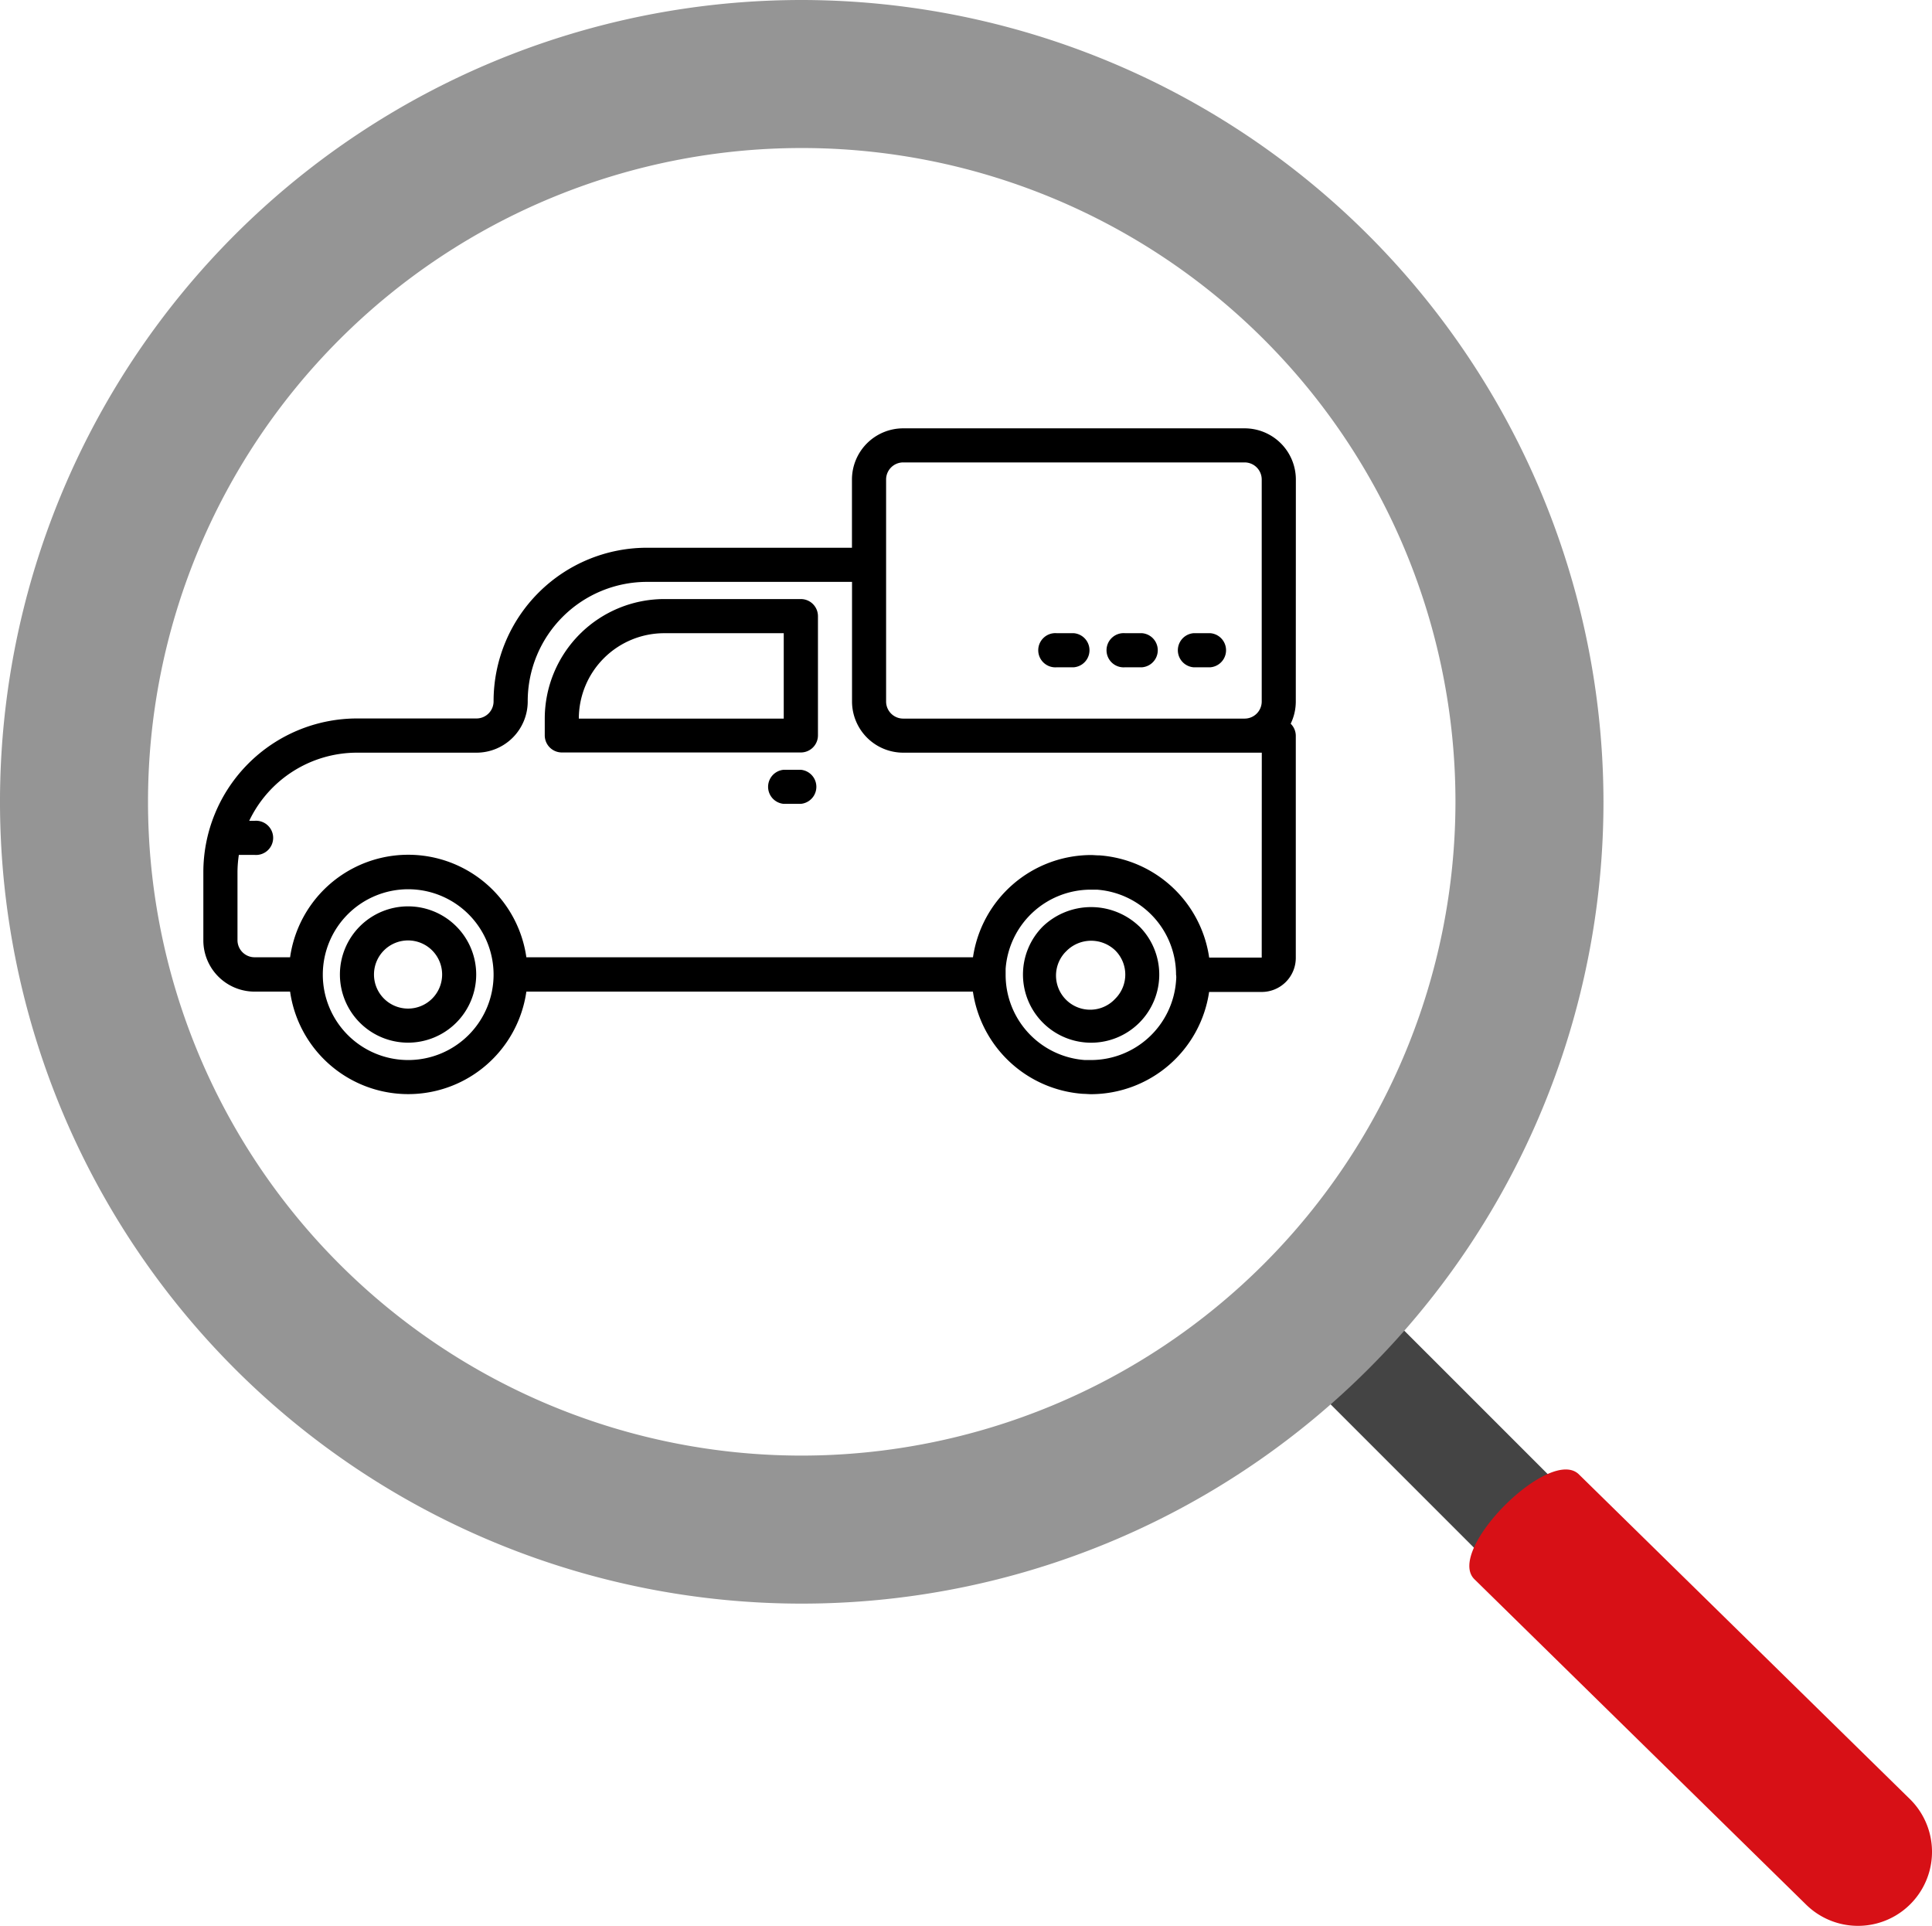 <svg xmlns="http://www.w3.org/2000/svg" width="28.351" height="28.258" viewBox="0 0 28.351 28.258">
  <g id="Group_3797" data-name="Group 3797" transform="translate(-365.642 -93.642)">
    <g id="Group_3779" data-name="Group 3779" transform="translate(-2)">
      <g id="search" transform="translate(368.884 94.884)">
        <g id="Group_3760" data-name="Group 3760" transform="translate(17.317 17.317)">
          <g id="Group_3759" data-name="Group 3759">
            <path id="Path_3829" data-name="Path 3829" d="M356.736,355.654l-4.385-4.385a.765.765,0,0,0-1.081,1.081l4.385,4.385a.765.765,0,0,0,1.081-1.081Z" transform="translate(-351.046 -351.046)" fill="#444"/>
          </g>
        </g>
      </g>
      <g id="Group_3778" data-name="Group 3778" transform="translate(367.642 93.642)">
        <g id="Group_3757" data-name="Group 3757">
          <path id="Path_3828" data-name="Path 3828" d="M11.765,0A11.765,11.765,0,1,0,23.53,11.765,11.779,11.779,0,0,0,11.765,0Zm0,21.358a9.593,9.593,0,1,1,9.593-9.593A9.6,9.6,0,0,1,11.765,21.358Z" fill="#959595"/>
        </g>
      </g>
      <g id="search-2" data-name="search" transform="translate(370.642 96.642)">
        <g id="Group_3760-2" data-name="Group 3760" transform="translate(18.317 18.317)">
          <g id="Group_3759-2" data-name="Group 3759">
            <path id="Path_3829-2" data-name="Path 3829" d="M357.762,356.133l-4.862-4.769c-.424-.424-1.96,1.112-1.536,1.536l4.862,4.769a1.086,1.086,0,0,0,1.536-1.536Z" transform="translate(-351.046 -351.046)" fill="#d71016"/>
          </g>
        </g>
      </g>
    </g>
    <g id="Group_3796" data-name="Group 3796" transform="translate(-4676.297 -558.431)">
      <g id="pickup" transform="translate(5044.923 658.358)">
        <g id="Group_3781" data-name="Group 3781" transform="translate(14.279 3.006)">
          <g id="Group_3780" data-name="Group 3780">
            <path id="Path_3830" data-name="Path 3830" d="M456.5,196h-.25a.251.251,0,0,0,0,.5h.25a.251.251,0,0,0,0-.5Z" transform="translate(-456 -196)"/>
          </g>
        </g>
        <g id="Group_3783" data-name="Group 3783" transform="translate(13.277 3.006)">
          <g id="Group_3782" data-name="Group 3782">
            <path id="Path_3831" data-name="Path 3831" d="M424.5,196h-.25a.251.251,0,1,0,0,.5h.25a.251.251,0,0,0,0-.5Z" transform="translate(-424 -196)"/>
          </g>
        </g>
        <g id="Group_3785" data-name="Group 3785" transform="translate(12.275 3.006)">
          <g id="Group_3784" data-name="Group 3784">
            <path id="Path_3832" data-name="Path 3832" d="M392.5,196h-.25a.251.251,0,1,0,0,.5h.25a.251.251,0,0,0,0-.5Z" transform="translate(-392 -196)"/>
          </g>
        </g>
        <g id="Group_3787" data-name="Group 3787" transform="translate(2.004 7.014)">
          <g id="Group_3786" data-name="Group 3786">
            <path id="Path_3833" data-name="Path 3833" d="M65,324a1,1,0,1,0,1,1A1,1,0,0,0,65,324Zm0,1.5a.5.5,0,1,1,.5-.5A.5.5,0,0,1,65,325.5Z" transform="translate(-64 -324)"/>
          </g>
        </g>
        <g id="Group_3789" data-name="Group 3789" transform="translate(12.024 7.024)">
          <g id="Group_3788" data-name="Group 3788">
            <path id="Path_3834" data-name="Path 3834" d="M385.711,324.586h0a1.024,1.024,0,0,0-1.416,0,1,1,0,1,0,1.417,0Zm-.353,1.06,0,0a.5.5,0,0,1-.737-.679l.029-.029a.511.511,0,0,1,.708,0A.5.5,0,0,1,385.358,325.646Z" transform="translate(-384 -324.301)"/>
          </g>
        </g>
        <g id="Group_3791" data-name="Group 3791" transform="translate(0 0)">
          <g id="Group_3790" data-name="Group 3790">
            <path id="Path_3835" data-name="Path 3835" d="M16.032,100.752a.752.752,0,0,0-.752-.752h-5.01a.752.752,0,0,0-.752.752v1H6.513A2.252,2.252,0,0,0,4.259,104v.006a.251.251,0,0,1-.251.251H2.255A2.257,2.257,0,0,0,0,106.513v1a.752.752,0,0,0,.752.752h.521a1.751,1.751,0,0,0,3.467,0h6.553a1.759,1.759,0,0,0,1.616,1.5c.041,0,.079.005.12.005a1.756,1.756,0,0,0,1.73-1.5h.772a.5.5,0,0,0,.5-.5v-3.257a.249.249,0,0,0-.075-.179.746.746,0,0,0,.075-.322ZM3.006,109.269a1.253,1.253,0,1,1,1.253-1.253A1.253,1.253,0,0,1,3.006,109.269Zm11.268-1.162a1.253,1.253,0,0,1-1.246,1.162c-.03,0-.058,0-.093,0a1.253,1.253,0,0,1-1.162-1.248c0-.029,0-.054,0-.09a1.253,1.253,0,0,1,1.246-1.162c.03,0,.058,0,.087,0h.006a1.252,1.252,0,0,1,1.162,1.249C14.279,108.045,14.277,108.07,14.274,108.106Zm1.257-.341H14.76a1.756,1.756,0,0,0-1.608-1.5h-.008c-.041,0-.079-.005-.12-.005a1.756,1.756,0,0,0-1.73,1.5H4.74a1.751,1.751,0,0,0-3.467,0H.752a.251.251,0,0,1-.251-.251v-1a1.756,1.756,0,0,1,.02-.251h.23a.251.251,0,1,0,0-.5H.673a1.753,1.753,0,0,1,1.582-1H4.008a.752.752,0,0,0,.752-.752,1.751,1.751,0,0,1,1.748-1.754H9.519v1.754a.752.752,0,0,0,.752.752h5.261Zm0-3.758a.251.251,0,0,1-.251.251h-5.01a.251.251,0,0,1-.251-.251v-3.257a.251.251,0,0,1,.251-.251h5.01a.251.251,0,0,1,.251.251Z" transform="translate(0 -100)"/>
          </g>
        </g>
        <g id="Group_3793" data-name="Group 3793" transform="translate(5.01 2.505)">
          <g id="Group_3792" data-name="Group 3792">
            <path id="Path_3836" data-name="Path 3836" d="M163.758,180h-2A1.756,1.756,0,0,0,160,181.754V182a.251.251,0,0,0,.251.251h3.507a.251.251,0,0,0,.251-.251V180.25A.251.251,0,0,0,163.758,180Zm-.251,1.754H160.5a1.254,1.254,0,0,1,1.253-1.253h1.754Z" transform="translate(-160 -180)"/>
          </g>
        </g>
        <g id="Group_3795" data-name="Group 3795" transform="translate(8.267 5.01)">
          <g id="Group_3794" data-name="Group 3794">
            <path id="Path_3837" data-name="Path 3837" d="M264.5,260h-.251a.251.251,0,0,0,0,.5h.251a.251.251,0,0,0,0-.5Z" transform="translate(-264 -260)"/>
          </g>
        </g>
      </g>
    </g>
  </g>
</svg>
